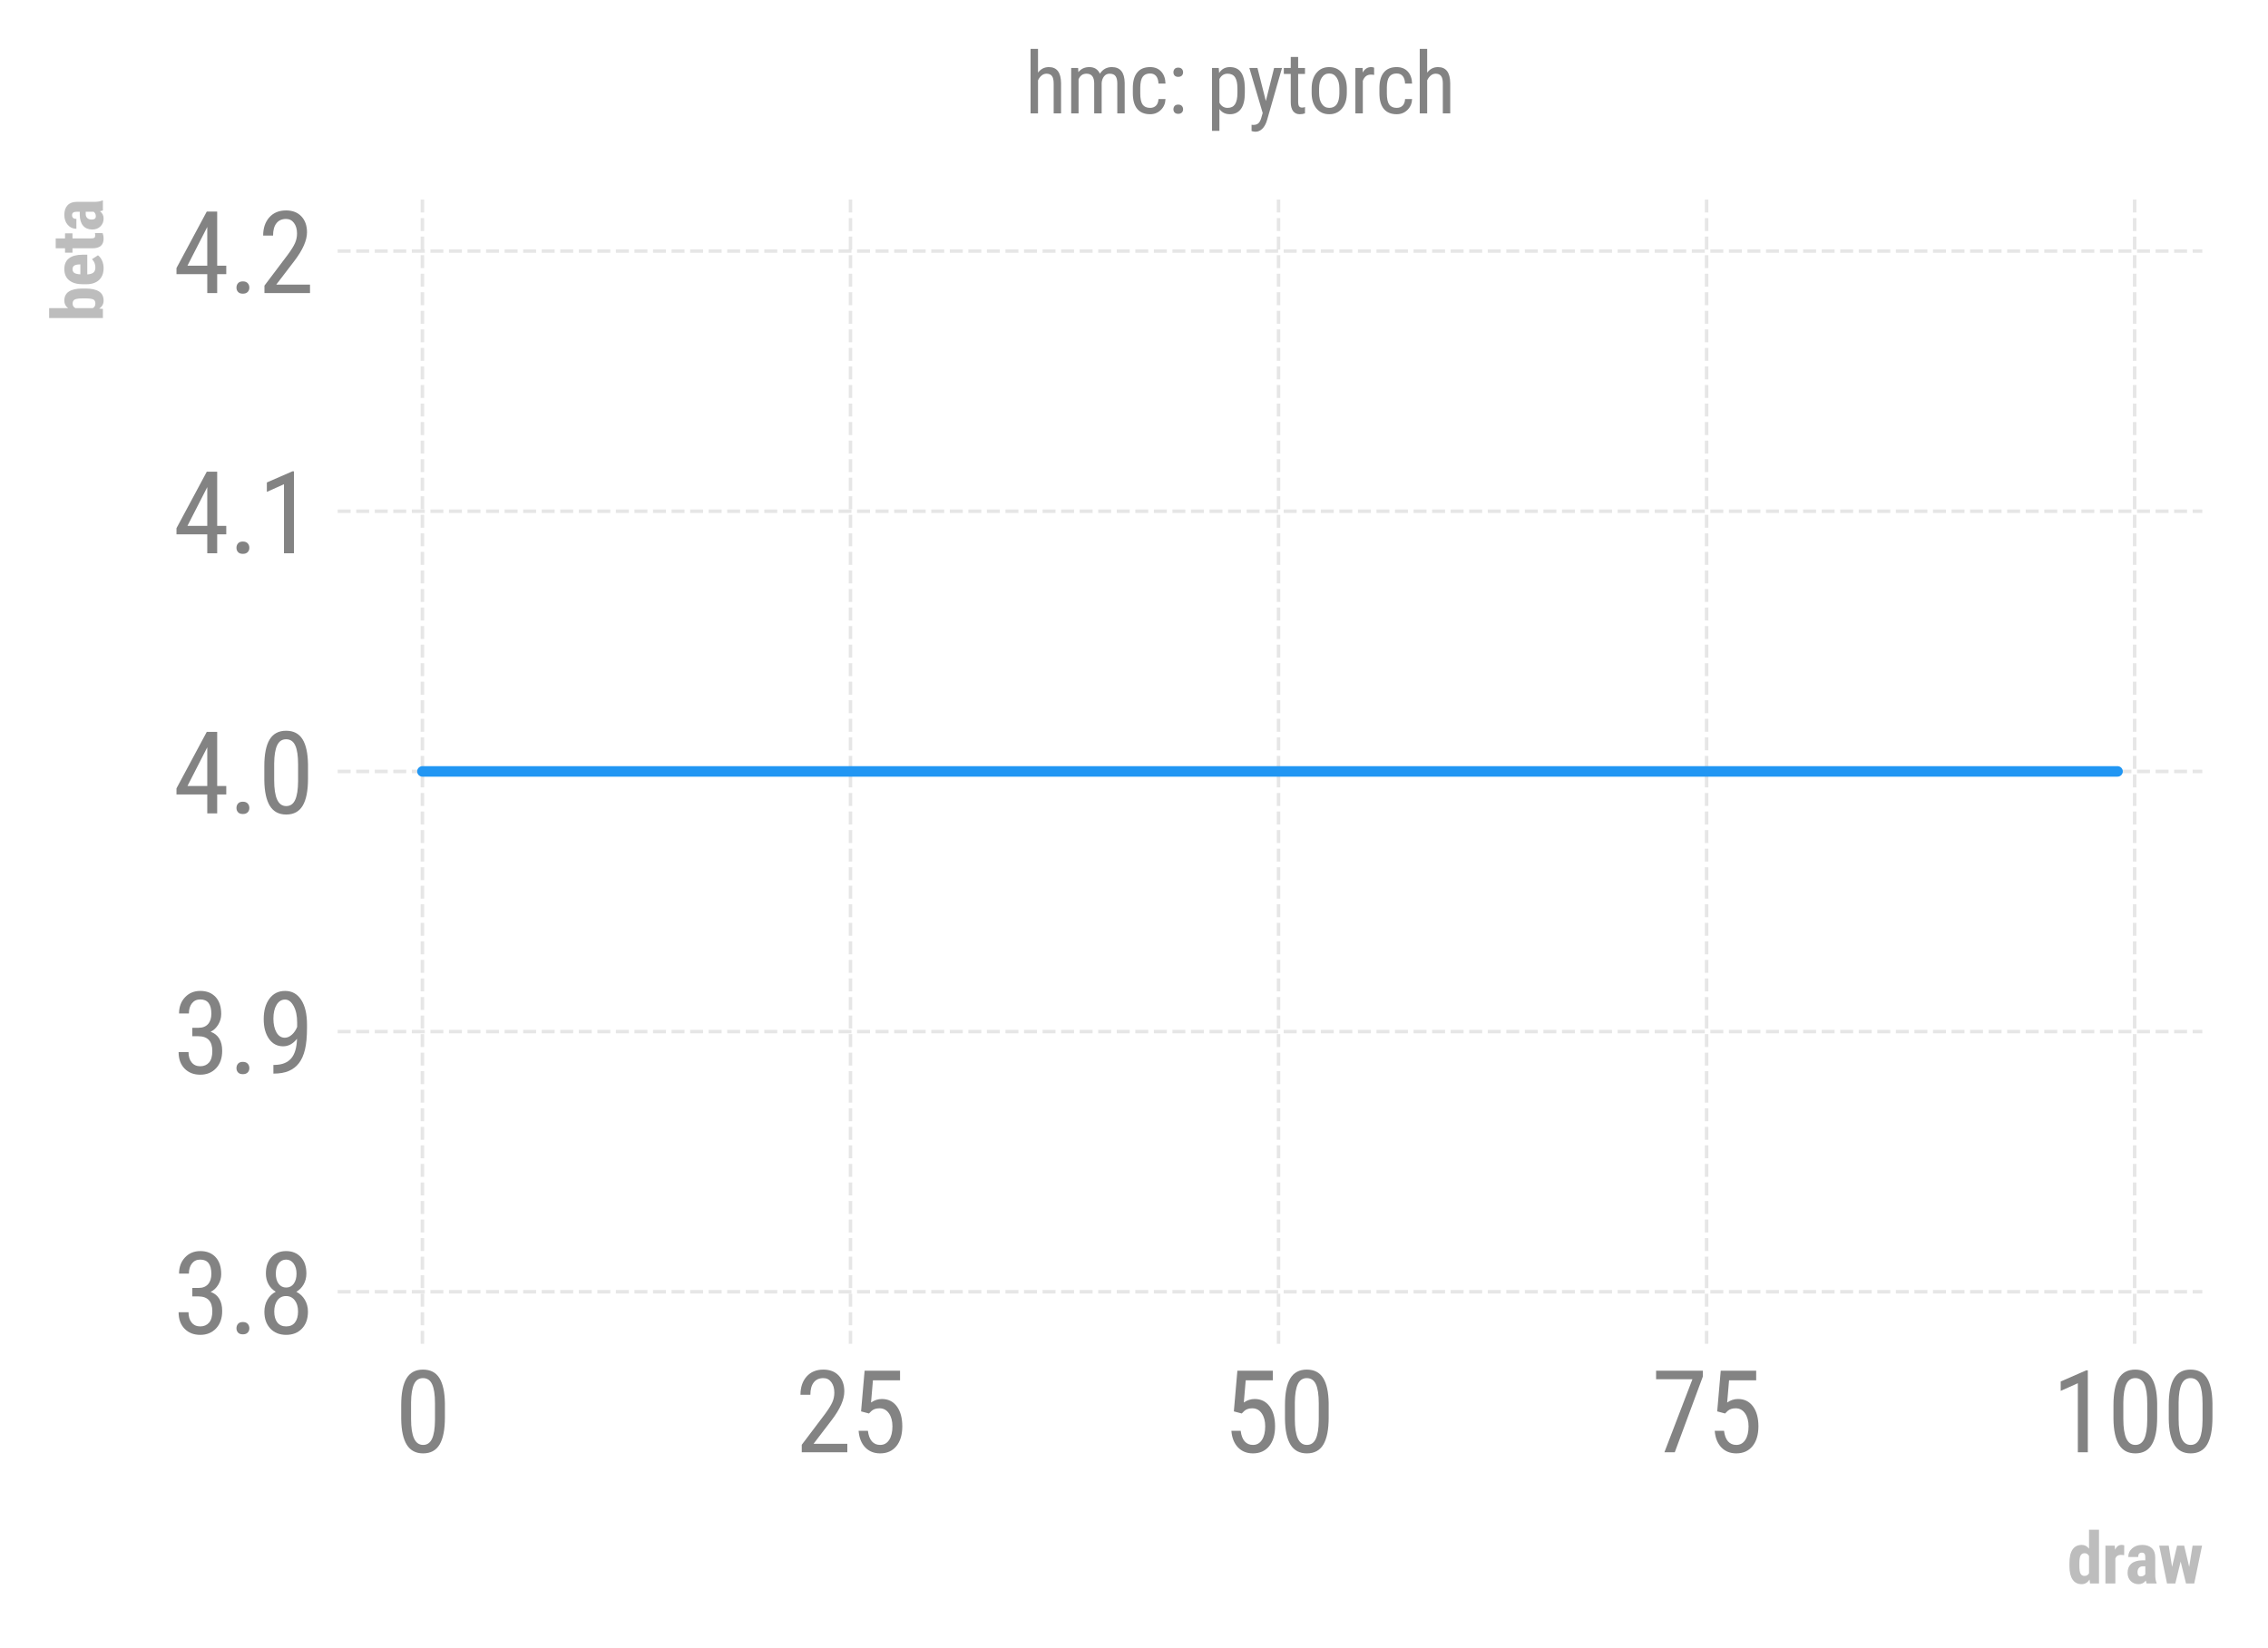 <?xml version="1.0" encoding="utf-8" standalone="no"?>
<!DOCTYPE svg PUBLIC "-//W3C//DTD SVG 1.1//EN"
  "http://www.w3.org/Graphics/SVG/1.1/DTD/svg11.dtd">
<svg xmlns:xlink="http://www.w3.org/1999/xlink" width="323.997pt" height="235.491pt" viewBox="0 0 323.997 235.491" xmlns="http://www.w3.org/2000/svg" version="1.1">
 <defs>
  <style type="text/css">*{stroke-linejoin: round; stroke-linecap: butt}</style>
 </defs>
 <g id="figure_1">
  <g id="patch_1">
   <path d="M 0 235.491 
L 323.997 235.491 
L 323.997 -0 
L 0 -0 
L 0 235.491 
z
" style="fill: none"/>
  </g>
  <g id="axes_1">
   <g id="patch_2">
    <path d="M 48.236 192.01 
L 314.612 192.01 
L 314.612 28.443 
L 48.236 28.443 
L 48.236 192.01 
z
" style="fill: none"/>
   </g>
   <g id="matplotlib.axis_1">
    <g id="xtick_1">
     <g id="line2d_1">
      <path d="M 60.344 192.01 
L 60.344 28.443 
" clip-path="url(#p9edb45f78a)" style="fill: none; stroke-dasharray: 1.85,0.8; stroke-dashoffset: 0; stroke: #838383; stroke-opacity: 0.2; stroke-width: 0.5"/>
     </g>
     <g id="line2d_2"/>
     <g id="text_1">
      <!-- 0 -->
      <g style="fill: #838383" transform="translate(56.396 207.51) scale(0.16 -0.16)">
       <defs>
        <path id="RobotoCondensed-Regular-30" d="M 2797 1941 
Q 2797 934 2503 435 
Q 2209 -63 1581 -63 
Q 972 -63 672 415 
Q 372 894 359 1853 
L 359 2634 
Q 359 3631 654 4122 
Q 950 4613 1575 4613 
Q 2191 4613 2486 4147 
Q 2781 3681 2797 2738 
L 2797 1941 
z
M 2244 2731 
Q 2244 3453 2084 3795 
Q 1925 4138 1575 4138 
Q 1234 4138 1075 3802 
Q 916 3466 909 2788 
L 909 1850 
Q 909 1131 1075 770 
Q 1241 409 1581 409 
Q 1919 409 2078 750 
Q 2238 1091 2244 1791 
L 2244 2731 
z
" transform="scale(0.016)"/>
       </defs>
       <use xlink:href="#RobotoCondensed-Regular-30"/>
      </g>
     </g>
    </g>
    <g id="xtick_2">
     <g id="line2d_3">
      <path d="M 121.496 192.01 
L 121.496 28.443 
" clip-path="url(#p9edb45f78a)" style="fill: none; stroke-dasharray: 1.85,0.8; stroke-dashoffset: 0; stroke: #838383; stroke-opacity: 0.2; stroke-width: 0.5"/>
     </g>
     <g id="line2d_4"/>
     <g id="text_2">
      <!-- 25 -->
      <g style="fill: #838383" transform="translate(113.598 207.51) scale(0.16 -0.16)">
       <defs>
        <path id="RobotoCondensed-Regular-32" d="M 2909 0 
L 366 0 
L 366 416 
L 1663 2134 
Q 1956 2531 2070 2786 
Q 2184 3041 2184 3325 
Q 2184 3688 2015 3913 
Q 1847 4138 1572 4138 
Q 1225 4138 1036 3898 
Q 847 3659 847 3209 
L 294 3209 
Q 294 3838 637 4225 
Q 981 4613 1572 4613 
Q 2116 4613 2428 4280 
Q 2741 3947 2741 3394 
Q 2741 2719 2038 1797 
L 1025 472 
L 2909 472 
L 2909 0 
z
" transform="scale(0.016)"/>
        <path id="RobotoCondensed-Regular-35" d="M 591 2281 
L 788 4550 
L 2766 4550 
L 2766 4016 
L 1253 4016 
L 1147 2775 
Q 1428 2972 1753 2972 
Q 2284 2972 2587 2559 
Q 2891 2147 2891 1450 
Q 2891 744 2561 340 
Q 2231 -63 1656 -63 
Q 1144 -63 822 271 
Q 500 606 453 1197 
L 972 1197 
Q 1019 806 1195 607 
Q 1372 409 1656 409 
Q 1978 409 2159 689 
Q 2341 969 2341 1444 
Q 2341 1891 2145 2172 
Q 1950 2453 1619 2453 
Q 1344 2453 1178 2309 
L 1031 2163 
L 591 2281 
z
" transform="scale(0.016)"/>
       </defs>
       <use xlink:href="#RobotoCondensed-Regular-32"/>
       <use xlink:href="#RobotoCondensed-Regular-35" x="49.365"/>
      </g>
     </g>
    </g>
    <g id="xtick_3">
     <g id="line2d_5">
      <path d="M 182.647 192.01 
L 182.647 28.443 
" clip-path="url(#p9edb45f78a)" style="fill: none; stroke-dasharray: 1.85,0.8; stroke-dashoffset: 0; stroke: #838383; stroke-opacity: 0.2; stroke-width: 0.5"/>
     </g>
     <g id="line2d_6"/>
     <g id="text_3">
      <!-- 50 -->
      <g style="fill: #838383" transform="translate(174.75 207.51) scale(0.16 -0.16)">
       <use xlink:href="#RobotoCondensed-Regular-35"/>
       <use xlink:href="#RobotoCondensed-Regular-30" x="49.365"/>
      </g>
     </g>
    </g>
    <g id="xtick_4">
     <g id="line2d_7">
      <path d="M 243.799 192.01 
L 243.799 28.443 
" clip-path="url(#p9edb45f78a)" style="fill: none; stroke-dasharray: 1.85,0.8; stroke-dashoffset: 0; stroke: #838383; stroke-opacity: 0.2; stroke-width: 0.5"/>
     </g>
     <g id="line2d_8"/>
     <g id="text_4">
      <!-- 75 -->
      <g style="fill: #838383" transform="translate(235.901 207.51) scale(0.16 -0.16)">
       <defs>
        <path id="RobotoCondensed-Regular-37" d="M 2875 4225 
L 1309 0 
L 731 0 
L 2294 4075 
L 266 4075 
L 266 4550 
L 2875 4550 
L 2875 4225 
z
" transform="scale(0.016)"/>
       </defs>
       <use xlink:href="#RobotoCondensed-Regular-37"/>
       <use xlink:href="#RobotoCondensed-Regular-35" x="49.365"/>
      </g>
     </g>
    </g>
    <g id="xtick_5">
     <g id="line2d_9">
      <path d="M 304.95 192.01 
L 304.95 28.443 
" clip-path="url(#p9edb45f78a)" style="fill: none; stroke-dasharray: 1.85,0.8; stroke-dashoffset: 0; stroke: #838383; stroke-opacity: 0.2; stroke-width: 0.5"/>
     </g>
     <g id="line2d_10"/>
     <g id="text_5">
      <!-- 100 -->
      <g style="fill: #838383" transform="translate(293.104 207.51) scale(0.16 -0.16)">
       <defs>
        <path id="RobotoCondensed-Regular-31" d="M 2013 0 
L 1456 0 
L 1456 3853 
L 500 3425 
L 500 3950 
L 1925 4572 
L 2013 4572 
L 2013 0 
z
" transform="scale(0.016)"/>
       </defs>
       <use xlink:href="#RobotoCondensed-Regular-31"/>
       <use xlink:href="#RobotoCondensed-Regular-30" x="49.365"/>
       <use xlink:href="#RobotoCondensed-Regular-30" x="98.73"/>
      </g>
     </g>
    </g>
    <g id="text_6">
     <!-- draw -->
     <g style="fill: #bdbdbd" transform="translate(295.305 226.26) scale(0.1 -0.1)">
      <defs>
       <path id="RobotoCondensed-Bold-64" d="M 203 1794 
Q 203 2625 484 3034 
Q 766 3444 1303 3444 
Q 1694 3444 1953 3106 
L 1953 4800 
L 2844 4800 
L 2844 0 
L 2041 0 
L 2000 344 
Q 1728 -63 1300 -63 
Q 769 -63 489 343 
Q 209 750 203 1538 
L 203 1794 
z
M 1091 1572 
Q 1091 1072 1197 873 
Q 1303 675 1556 675 
Q 1819 675 1953 909 
L 1953 2453 
Q 1822 2703 1559 2703 
Q 1316 2703 1203 2506 
Q 1091 2309 1091 1806 
L 1091 1572 
z
" transform="scale(0.016)"/>
       <path id="RobotoCondensed-Bold-72" d="M 1991 2528 
L 1697 2553 
Q 1334 2553 1206 2234 
L 1206 0 
L 319 0 
L 319 3381 
L 1153 3381 
L 1178 3016 
Q 1388 3444 1756 3444 
Q 1906 3444 2000 3403 
L 1991 2528 
z
" transform="scale(0.016)"/>
       <path id="RobotoCondensed-Bold-61" d="M 1928 0 
Q 1891 78 1853 263 
Q 1616 -63 1209 -63 
Q 784 -63 504 218 
Q 225 500 225 947 
Q 225 1478 564 1768 
Q 903 2059 1541 2066 
L 1809 2066 
L 1809 2338 
Q 1809 2566 1731 2659 
Q 1653 2753 1503 2753 
Q 1172 2753 1172 2366 
L 288 2366 
Q 288 2834 639 3139 
Q 991 3444 1528 3444 
Q 2084 3444 2389 3155 
Q 2694 2866 2694 2328 
L 2694 738 
Q 2700 300 2819 53 
L 2819 0 
L 1928 0 
z
M 1406 631 
Q 1553 631 1656 690 
Q 1759 750 1809 831 
L 1809 1534 
L 1597 1534 
Q 1372 1534 1242 1390 
Q 1113 1247 1113 1006 
Q 1113 631 1406 631 
z
" transform="scale(0.016)"/>
       <path id="RobotoCondensed-Bold-77" d="M 2784 1484 
L 3088 3381 
L 3934 3381 
L 3234 0 
L 2500 0 
L 2022 1956 
L 1544 0 
L 806 0 
L 106 3381 
L 956 3381 
L 1256 1481 
L 1706 3381 
L 2334 3381 
L 2784 1484 
z
" transform="scale(0.016)"/>
      </defs>
      <use xlink:href="#RobotoCondensed-Bold-64"/>
      <use xlink:href="#RobotoCondensed-Bold-72" x="49.561"/>
      <use xlink:href="#RobotoCondensed-Bold-61" x="82.715"/>
      <use xlink:href="#RobotoCondensed-Bold-77" x="129.785"/>
     </g>
    </g>
   </g>
   <g id="matplotlib.axis_2">
    <g id="ytick_1">
     <g id="line2d_11">
      <path d="M 48.236 184.575 
L 314.612 184.575 
" clip-path="url(#p9edb45f78a)" style="fill: none; stroke-dasharray: 1.85,0.8; stroke-dashoffset: 0; stroke: #838383; stroke-opacity: 0.2; stroke-width: 0.5"/>
     </g>
     <g id="line2d_12"/>
     <g id="text_7">
      <!-- 3.8 -->
      <g style="fill: #838383" transform="translate(24.731 190.575) scale(0.16 -0.16)">
       <defs>
        <path id="RobotoCondensed-Regular-33" d="M 1072 2556 
L 1425 2556 
Q 1766 2556 1950 2765 
Q 2134 2975 2134 3338 
Q 2134 4138 1516 4138 
Q 1219 4138 1050 3922 
Q 881 3706 881 3356 
L 331 3356 
Q 331 3903 664 4258 
Q 997 4613 1516 4613 
Q 2053 4613 2368 4277 
Q 2684 3941 2684 3325 
Q 2684 3009 2520 2736 
Q 2356 2463 2094 2334 
Q 2738 2097 2738 1269 
Q 2738 659 2398 298 
Q 2059 -63 1513 -63 
Q 972 -63 639 279 
Q 306 622 306 1200 
L 859 1200 
Q 859 838 1034 623 
Q 1209 409 1513 409 
Q 1822 409 2005 618 
Q 2188 828 2188 1256 
Q 2188 2084 1403 2084 
L 1072 2084 
L 1072 2556 
z
" transform="scale(0.016)"/>
        <path id="RobotoCondensed-Regular-2e" d="M 450 303 
Q 450 453 539 553 
Q 628 653 806 653 
Q 984 653 1076 553 
Q 1169 453 1169 303 
Q 1169 159 1076 62 
Q 984 -34 806 -34 
Q 628 -34 539 62 
Q 450 159 450 303 
z
" transform="scale(0.016)"/>
        <path id="RobotoCondensed-Regular-38" d="M 2706 3363 
Q 2706 3022 2554 2756 
Q 2403 2491 2147 2341 
Q 2450 2184 2622 1892 
Q 2794 1600 2794 1228 
Q 2794 641 2461 289 
Q 2128 -63 1578 -63 
Q 1028 -63 695 289 
Q 363 641 363 1228 
Q 363 1603 533 1898 
Q 703 2194 997 2344 
Q 741 2494 594 2758 
Q 447 3022 447 3363 
Q 447 3938 758 4275 
Q 1069 4613 1578 4613 
Q 2084 4613 2395 4278 
Q 2706 3944 2706 3363 
z
M 2241 1241 
Q 2241 1631 2056 1867 
Q 1872 2103 1572 2103 
Q 1266 2103 1089 1865 
Q 913 1628 913 1241 
Q 913 847 1086 628 
Q 1259 409 1578 409 
Q 1897 409 2069 628 
Q 2241 847 2241 1241 
z
M 2156 3353 
Q 2156 3700 1993 3919 
Q 1831 4138 1578 4138 
Q 1313 4138 1156 3922 
Q 1000 3706 1000 3353 
Q 1000 2997 1159 2787 
Q 1319 2578 1578 2578 
Q 1844 2578 2000 2790 
Q 2156 3003 2156 3353 
z
" transform="scale(0.016)"/>
       </defs>
       <use xlink:href="#RobotoCondensed-Regular-33"/>
       <use xlink:href="#RobotoCondensed-Regular-2e" x="49.365"/>
       <use xlink:href="#RobotoCondensed-Regular-38" x="75.684"/>
      </g>
     </g>
    </g>
    <g id="ytick_2">
     <g id="line2d_13">
      <path d="M 48.236 147.401 
L 314.612 147.401 
" clip-path="url(#p9edb45f78a)" style="fill: none; stroke-dasharray: 1.85,0.8; stroke-dashoffset: 0; stroke: #838383; stroke-opacity: 0.2; stroke-width: 0.5"/>
     </g>
     <g id="line2d_14"/>
     <g id="text_8">
      <!-- 3.9 -->
      <g style="fill: #838383" transform="translate(24.731 153.401) scale(0.16 -0.16)">
       <defs>
        <path id="RobotoCondensed-Regular-39" d="M 2184 1944 
Q 1853 1522 1409 1522 
Q 913 1522 619 1940 
Q 325 2359 325 3038 
Q 325 3750 645 4181 
Q 966 4613 1519 4613 
Q 2094 4613 2417 4114 
Q 2741 3616 2741 2734 
L 2741 2563 
Q 2741 1806 2627 1337 
Q 2513 869 2291 581 
Q 2069 294 1725 145 
Q 1381 -3 866 -3 
L 866 484 
L 963 484 
Q 1550 497 1854 842 
Q 2159 1188 2184 1944 
z
M 1503 2000 
Q 1703 2000 1893 2167 
Q 2084 2334 2191 2606 
L 2191 2850 
Q 2191 3416 1994 3773 
Q 1797 4131 1519 4131 
Q 1219 4131 1042 3836 
Q 866 3541 866 3069 
Q 866 2597 1037 2298 
Q 1209 2000 1503 2000 
z
" transform="scale(0.016)"/>
       </defs>
       <use xlink:href="#RobotoCondensed-Regular-33"/>
       <use xlink:href="#RobotoCondensed-Regular-2e" x="49.365"/>
       <use xlink:href="#RobotoCondensed-Regular-39" x="75.684"/>
      </g>
     </g>
    </g>
    <g id="ytick_3">
     <g id="line2d_15">
      <path d="M 48.236 110.226 
L 314.612 110.226 
" clip-path="url(#p9edb45f78a)" style="fill: none; stroke-dasharray: 1.85,0.8; stroke-dashoffset: 0; stroke: #838383; stroke-opacity: 0.2; stroke-width: 0.5"/>
     </g>
     <g id="line2d_16"/>
     <g id="text_9">
      <!-- 4.0 -->
      <g style="fill: #838383" transform="translate(24.731 116.226) scale(0.16 -0.16)">
       <defs>
        <path id="RobotoCondensed-Regular-34" d="M 2459 1528 
L 2966 1528 
L 2966 1056 
L 2459 1056 
L 2459 0 
L 1906 0 
L 1906 1056 
L 188 1056 
L 188 1397 
L 1878 4550 
L 2459 4550 
L 2459 1528 
z
M 800 1528 
L 1906 1528 
L 1906 3691 
L 800 1528 
z
" transform="scale(0.016)"/>
       </defs>
       <use xlink:href="#RobotoCondensed-Regular-34"/>
       <use xlink:href="#RobotoCondensed-Regular-2e" x="49.365"/>
       <use xlink:href="#RobotoCondensed-Regular-30" x="75.684"/>
      </g>
     </g>
    </g>
    <g id="ytick_4">
     <g id="line2d_17">
      <path d="M 48.236 73.052 
L 314.612 73.052 
" clip-path="url(#p9edb45f78a)" style="fill: none; stroke-dasharray: 1.85,0.8; stroke-dashoffset: 0; stroke: #838383; stroke-opacity: 0.2; stroke-width: 0.5"/>
     </g>
     <g id="line2d_18"/>
     <g id="text_10">
      <!-- 4.1 -->
      <g style="fill: #838383" transform="translate(24.731 79.052) scale(0.16 -0.16)">
       <use xlink:href="#RobotoCondensed-Regular-34"/>
       <use xlink:href="#RobotoCondensed-Regular-2e" x="49.365"/>
       <use xlink:href="#RobotoCondensed-Regular-31" x="75.684"/>
      </g>
     </g>
    </g>
    <g id="ytick_5">
     <g id="line2d_19">
      <path d="M 48.236 35.877 
L 314.612 35.877 
" clip-path="url(#p9edb45f78a)" style="fill: none; stroke-dasharray: 1.85,0.8; stroke-dashoffset: 0; stroke: #838383; stroke-opacity: 0.2; stroke-width: 0.5"/>
     </g>
     <g id="line2d_20"/>
     <g id="text_11">
      <!-- 4.2 -->
      <g style="fill: #838383" transform="translate(24.731 41.877) scale(0.16 -0.16)">
       <use xlink:href="#RobotoCondensed-Regular-34"/>
       <use xlink:href="#RobotoCondensed-Regular-2e" x="49.365"/>
       <use xlink:href="#RobotoCondensed-Regular-32" x="75.684"/>
      </g>
     </g>
    </g>
    <g id="text_12">
     <!-- beta -->
     <g style="fill: #bdbdbd" transform="translate(14.7 45.96) rotate(-90) scale(0.1 -0.1)">
      <defs>
       <path id="RobotoCondensed-Bold-62" d="M 2959 1581 
Q 2959 759 2696 348 
Q 2434 -63 1872 -63 
Q 1431 -63 1166 334 
L 1138 0 
L 322 0 
L 322 4800 
L 1206 4800 
L 1206 3106 
Q 1456 3444 1866 3444 
Q 2428 3444 2690 3036 
Q 2953 2628 2959 1841 
L 2959 1581 
z
M 2075 1803 
Q 2075 2338 1972 2520 
Q 1869 2703 1613 2703 
Q 1334 2703 1206 2450 
L 1206 909 
Q 1325 672 1619 672 
Q 1872 672 1970 837 
Q 2069 1003 2075 1481 
L 2075 1803 
z
" transform="scale(0.016)"/>
       <path id="RobotoCondensed-Bold-65" d="M 1688 -63 
Q 1006 -63 625 343 
Q 244 750 244 1506 
L 244 1775 
Q 244 2575 594 3009 
Q 944 3444 1597 3444 
Q 2234 3444 2556 3036 
Q 2878 2628 2884 1828 
L 2884 1394 
L 1125 1394 
Q 1144 1019 1291 845 
Q 1438 672 1744 672 
Q 2188 672 2484 975 
L 2831 441 
Q 2669 216 2359 76 
Q 2050 -63 1688 -63 
z
M 1131 2013 
L 2016 2013 
L 2016 2094 
Q 2009 2397 1915 2553 
Q 1822 2709 1590 2709 
Q 1359 2709 1254 2543 
Q 1150 2378 1131 2013 
z
" transform="scale(0.016)"/>
       <path id="RobotoCondensed-Bold-74" d="M 1350 4213 
L 1350 3381 
L 1803 3381 
L 1803 2716 
L 1350 2716 
L 1350 1038 
Q 1350 838 1404 763 
Q 1459 688 1616 688 
Q 1744 688 1825 709 
L 1819 22 
Q 1594 -63 1331 -63 
Q 475 -63 466 919 
L 466 2716 
L 75 2716 
L 75 3381 
L 466 3381 
L 466 4213 
L 1350 4213 
z
" transform="scale(0.016)"/>
      </defs>
      <use xlink:href="#RobotoCondensed-Bold-62"/>
      <use xlink:href="#RobotoCondensed-Bold-65" x="49.512"/>
      <use xlink:href="#RobotoCondensed-Bold-74" x="97.363"/>
      <use xlink:href="#RobotoCondensed-Bold-61" x="128.076"/>
     </g>
    </g>
   </g>
   <g id="line2d_21">
    <path d="M 60.344 110.226 
L 62.79 110.226 
L 65.236 110.226 
L 67.682 110.226 
L 70.129 110.226 
L 72.575 110.226 
L 75.021 110.226 
L 77.467 110.226 
L 79.913 110.226 
L 82.359 110.226 
L 84.805 110.226 
L 87.251 110.226 
L 89.697 110.226 
L 92.143 110.226 
L 94.589 110.226 
L 97.035 110.226 
L 99.481 110.226 
L 101.927 110.226 
L 104.373 110.226 
L 106.819 110.226 
L 109.265 110.226 
L 111.712 110.226 
L 114.158 110.226 
L 116.604 110.226 
L 119.05 110.226 
L 121.496 110.226 
L 123.942 110.226 
L 126.388 110.226 
L 128.834 110.226 
L 131.28 110.226 
L 133.726 110.226 
L 136.172 110.226 
L 138.618 110.226 
L 141.064 110.226 
L 143.51 110.226 
L 145.956 110.226 
L 148.402 110.226 
L 150.849 110.226 
L 153.295 110.226 
L 155.741 110.226 
L 158.187 110.226 
L 160.633 110.226 
L 163.079 110.226 
L 165.525 110.226 
L 167.971 110.226 
L 170.417 110.226 
L 172.863 110.226 
L 175.309 110.226 
L 177.755 110.226 
L 180.201 110.226 
L 182.647 110.226 
L 185.093 110.226 
L 187.539 110.226 
L 189.986 110.226 
L 192.432 110.226 
L 194.878 110.226 
L 197.324 110.226 
L 199.77 110.226 
L 202.216 110.226 
L 204.662 110.226 
L 207.108 110.226 
L 209.554 110.226 
L 212 110.226 
L 214.446 110.226 
L 216.892 110.226 
L 219.338 110.226 
L 221.784 110.226 
L 224.23 110.226 
L 226.676 110.226 
L 229.122 110.226 
L 231.569 110.226 
L 234.015 110.226 
L 236.461 110.226 
L 238.907 110.226 
L 241.353 110.226 
L 243.799 110.226 
L 246.245 110.226 
L 248.691 110.226 
L 251.137 110.226 
L 253.583 110.226 
L 256.029 110.226 
L 258.475 110.226 
L 260.921 110.226 
L 263.367 110.226 
L 265.813 110.226 
L 268.259 110.226 
L 270.706 110.226 
L 273.152 110.226 
L 275.598 110.226 
L 278.044 110.226 
L 280.49 110.226 
L 282.936 110.226 
L 285.382 110.226 
L 287.828 110.226 
L 290.274 110.226 
L 292.72 110.226 
L 295.166 110.226 
L 297.612 110.226 
L 300.058 110.226 
L 302.504 110.226 
" clip-path="url(#p9edb45f78a)" style="fill: none; stroke: #2196f3; stroke-width: 1.5; stroke-linecap: round"/>
   </g>
   <g id="patch_3">
    <path d="M 48.236 192.01 
L 48.236 28.443 
" style="fill: none"/>
   </g>
   <g id="patch_4">
    <path d="M 314.612 192.01 
L 314.612 28.443 
" style="fill: none"/>
   </g>
   <g id="patch_5">
    <path d="M 48.236 192.01 
L 314.612 192.01 
" style="fill: none"/>
   </g>
   <g id="patch_6">
    <path d="M 48.236 28.443 
L 314.612 28.443 
" style="fill: none"/>
   </g>
  </g>
  <g id="text_13">
   <!-- hmc: pytorch -->
   <g style="fill: #838383" transform="translate(146.431 16.2) scale(0.12 -0.12)">
    <defs>
     <path id="RobotoCondensed-Regular-68" d="M 966 3034 
Q 1281 3444 1772 3444 
Q 2669 3444 2681 2247 
L 2681 0 
L 2131 0 
L 2131 2222 
Q 2131 2619 1998 2786 
Q 1866 2953 1600 2953 
Q 1394 2953 1230 2815 
Q 1066 2678 966 2456 
L 966 0 
L 413 0 
L 413 4800 
L 966 4800 
L 966 3034 
z
" transform="scale(0.016)"/>
     <path id="RobotoCondensed-Regular-6d" d="M 934 3381 
L 947 3069 
Q 1256 3444 1763 3444 
Q 2328 3444 2553 2953 
Q 2872 3444 3441 3444 
Q 4375 3444 4397 2278 
L 4397 0 
L 3847 0 
L 3847 2225 
Q 3847 2594 3715 2773 
Q 3584 2953 3272 2953 
Q 3022 2953 2865 2759 
Q 2709 2566 2684 2266 
L 2684 0 
L 2128 0 
L 2128 2250 
Q 2119 2953 1556 2953 
Q 1138 2953 966 2534 
L 966 0 
L 416 0 
L 416 3381 
L 934 3381 
z
" transform="scale(0.016)"/>
     <path id="RobotoCondensed-Regular-63" d="M 1588 409 
Q 1863 409 2028 579 
Q 2194 750 2209 1066 
L 2731 1066 
Q 2713 578 2386 257 
Q 2059 -63 1588 -63 
Q 959 -63 629 332 
Q 300 728 300 1509 
L 300 1881 
Q 300 2647 628 3045 
Q 956 3444 1584 3444 
Q 2103 3444 2408 3116 
Q 2713 2788 2731 2219 
L 2209 2219 
Q 2191 2594 2030 2781 
Q 1869 2969 1584 2969 
Q 1216 2969 1037 2726 
Q 859 2484 853 1931 
L 853 1500 
Q 853 903 1029 656 
Q 1206 409 1588 409 
z
" transform="scale(0.016)"/>
     <path id="RobotoCondensed-Regular-3a" d="M 434 303 
Q 434 453 523 553 
Q 612 653 790 653 
Q 968 653 1060 553 
Q 1153 453 1153 303 
Q 1153 159 1060 62 
Q 968 -34 790 -34 
Q 612 -34 523 62 
Q 434 159 434 303 
z
M 434 3055 
Q 434 3205 523 3305 
Q 612 3405 790 3405 
Q 968 3405 1060 3305 
Q 1153 3205 1153 3055 
Q 1153 2911 1060 2814 
Q 968 2718 790 2718 
Q 612 2718 523 2814 
Q 434 2911 434 3055 
z
" transform="scale(0.016)"/>
     <path id="RobotoCondensed-Regular-20" transform="scale(0.016)"/>
     <path id="RobotoCondensed-Regular-70" d="M 2856 1528 
Q 2856 725 2567 331 
Q 2278 -63 1750 -63 
Q 1241 -63 966 322 
L 966 -1300 
L 416 -1300 
L 416 3381 
L 916 3381 
L 944 3006 
Q 1222 3444 1741 3444 
Q 2297 3444 2572 3056 
Q 2847 2669 2856 1897 
L 2856 1528 
z
M 2306 1844 
Q 2306 2413 2131 2683 
Q 1956 2953 1569 2953 
Q 1172 2953 966 2556 
L 966 797 
Q 1169 409 1575 409 
Q 1950 409 2126 679 
Q 2303 950 2306 1506 
L 2306 1844 
z
" transform="scale(0.016)"/>
     <path id="RobotoCondensed-Regular-79" d="M 1338 919 
L 1953 3381 
L 2541 3381 
L 1434 -478 
Q 1309 -913 1081 -1139 
Q 853 -1366 563 -1366 
Q 450 -1366 275 -1316 
L 275 -847 
L 397 -859 
Q 638 -859 773 -745 
Q 909 -631 994 -350 
L 1103 28 
L 109 3381 
L 713 3381 
L 1338 919 
z
" transform="scale(0.016)"/>
     <path id="RobotoCondensed-Regular-74" d="M 1138 4200 
L 1138 3381 
L 1647 3381 
L 1647 2934 
L 1138 2934 
L 1138 838 
Q 1138 638 1203 534 
Q 1269 431 1428 431 
Q 1538 431 1650 469 
L 1644 0 
Q 1456 -63 1259 -63 
Q 931 -63 759 171 
Q 588 406 588 834 
L 588 2934 
L 72 2934 
L 72 3381 
L 588 3381 
L 588 4200 
L 1138 4200 
z
" transform="scale(0.016)"/>
     <path id="RobotoCondensed-Regular-6f" d="M 297 1847 
Q 297 2584 655 3014 
Q 1013 3444 1600 3444 
Q 2188 3444 2545 3025 
Q 2903 2606 2913 1884 
L 2913 1528 
Q 2913 794 2556 365 
Q 2200 -63 1606 -63 
Q 1019 -63 664 353 
Q 309 769 297 1478 
L 297 1847 
z
M 850 1528 
Q 850 1006 1054 707 
Q 1259 409 1606 409 
Q 2338 409 2359 1466 
L 2359 1847 
Q 2359 2366 2153 2667 
Q 1947 2969 1600 2969 
Q 1259 2969 1054 2667 
Q 850 2366 850 1850 
L 850 1528 
z
" transform="scale(0.016)"/>
     <path id="RobotoCondensed-Regular-72" d="M 1809 2863 
Q 1694 2884 1559 2884 
Q 1134 2884 966 2419 
L 966 0 
L 413 0 
L 413 3381 
L 950 3381 
L 959 3038 
Q 1181 3444 1588 3444 
Q 1719 3444 1806 3400 
L 1809 2863 
z
" transform="scale(0.016)"/>
    </defs>
    <use xlink:href="#RobotoCondensed-Regular-68"/>
    <use xlink:href="#RobotoCondensed-Regular-6d" x="48.291"/>
    <use xlink:href="#RobotoCondensed-Regular-63" x="123.535"/>
    <use xlink:href="#RobotoCondensed-Regular-3a" x="169.727"/>
    <use xlink:href="#RobotoCondensed-Regular-20" x="193.066"/>
    <use xlink:href="#RobotoCondensed-Regular-70" x="215.967"/>
    <use xlink:href="#RobotoCondensed-Regular-79" x="265.283"/>
    <use xlink:href="#RobotoCondensed-Regular-74" x="306.934"/>
    <use xlink:href="#RobotoCondensed-Regular-6f" x="336.475"/>
    <use xlink:href="#RobotoCondensed-Regular-72" x="386.67"/>
    <use xlink:href="#RobotoCondensed-Regular-63" x="417.09"/>
    <use xlink:href="#RobotoCondensed-Regular-68" x="463.281"/>
   </g>
  </g>
 </g>
 <defs>
  <clipPath id="p9edb45f78a">
   <rect x="48.236" y="28.443" width="266.376" height="163.567"/>
  </clipPath>
 </defs>
</svg>
